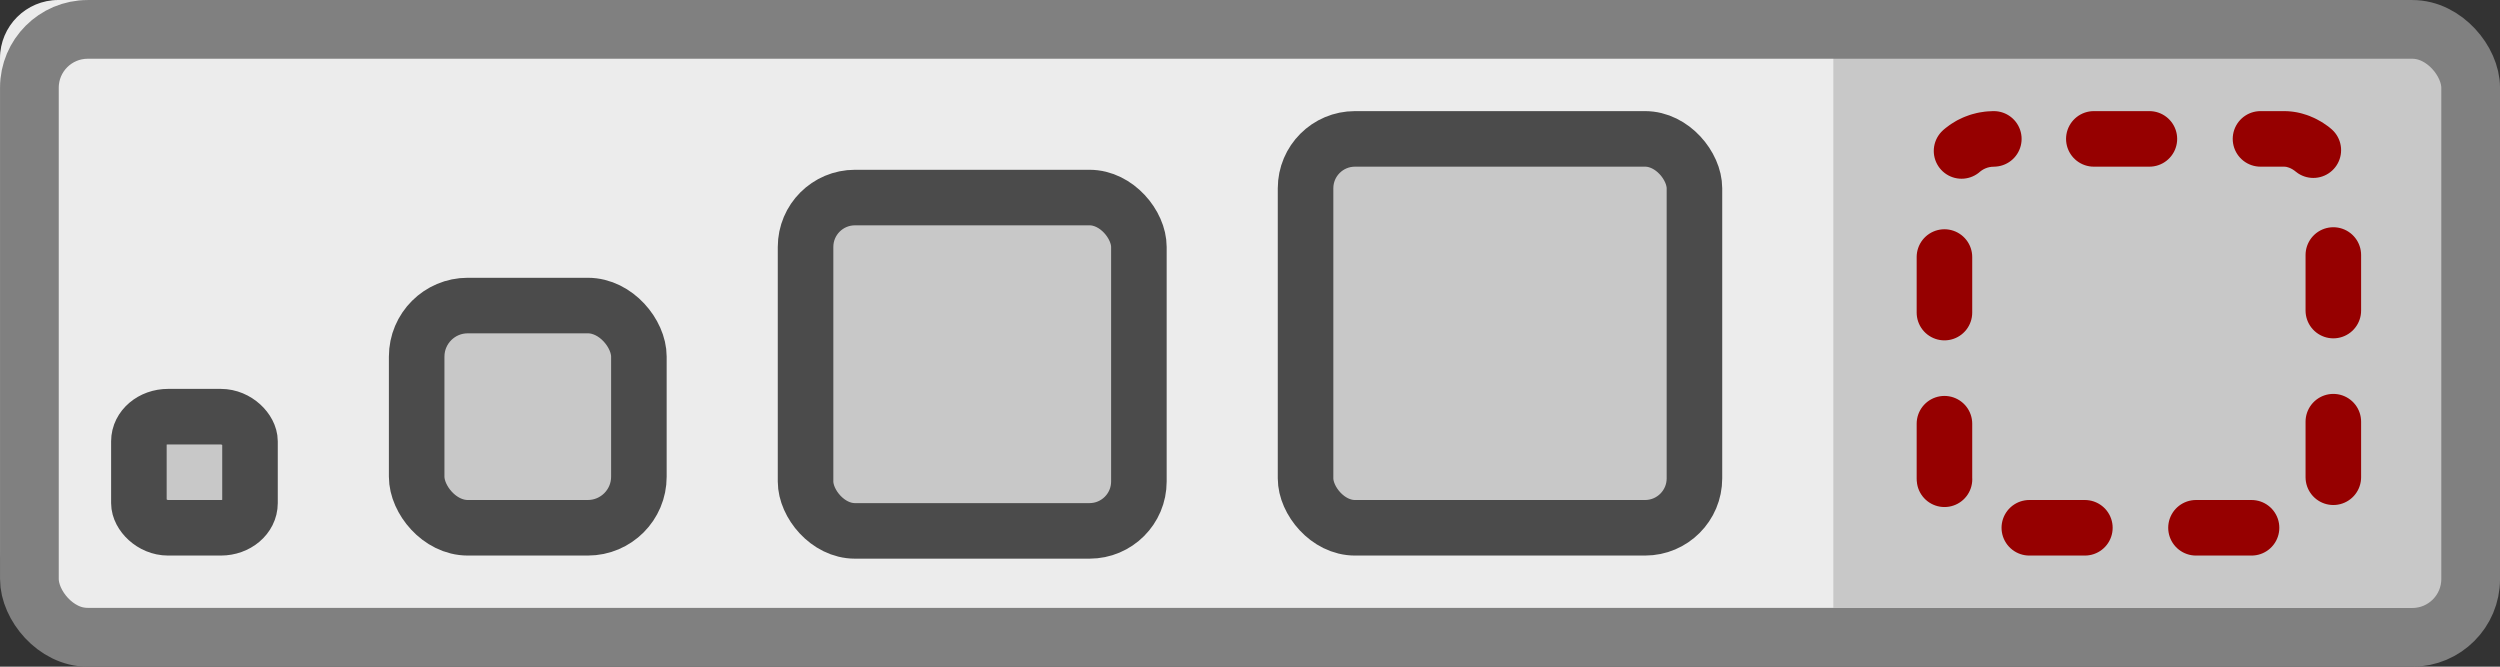 <?xml version="1.0" encoding="UTF-8" standalone="no"?>
<!-- Created with Inkscape (http://www.inkscape.org/) -->
<svg
   xmlns:dc="http://purl.org/dc/elements/1.1/"
   xmlns:cc="http://creativecommons.org/ns#"
   xmlns:rdf="http://www.w3.org/1999/02/22-rdf-syntax-ns#"
   xmlns:svg="http://www.w3.org/2000/svg"
   xmlns="http://www.w3.org/2000/svg"
   xmlns:sodipodi="http://sodipodi.sourceforge.net/DTD/sodipodi-0.dtd"
   xmlns:inkscape="http://www.inkscape.org/namespaces/inkscape"
   width="45"
   height="12"
   id="svg2"
   sodipodi:version="0.32"
   inkscape:version="0.46"
   version="1.0"
   sodipodi:docname="cache_size_virtual.svg"
   inkscape:output_extension="org.inkscape.output.svg.inkscape"
   inkscape:export-filename="/home/harbaum/scratchbox/navi/gpxview/trunk/data/icons/45x12/cache_size_virtual.png"
   inkscape:export-xdpi="90"
   inkscape:export-ydpi="90">
  <rect width="100%" height="100%" fill="#333333" stroke="none"/>
  <defs
     id="defs4">
    <linearGradient
       id="linearGradient3261">
      <stop
         style="stop-color:#960000;stop-opacity:1;"
         offset="0"
         id="stop3263" />
      <stop
         style="stop-color:#ffffff;stop-opacity:0;"
         offset="1"
         id="stop3265" />
    </linearGradient>
    <inkscape:perspective
       sodipodi:type="inkscape:persp3d"
       inkscape:vp_x="0 : 526.18109 : 1"
       inkscape:vp_y="0 : 1000 : 0"
       inkscape:vp_z="744.09448 : 526.18109 : 1"
       inkscape:persp3d-origin="372.04724 : 350.78739 : 1"
       id="perspective10" />
    <inkscape:perspective
       id="perspective2471"
       inkscape:persp3d-origin="372.04724 : 350.78739 : 1"
       inkscape:vp_z="744.09448 : 526.18109 : 1"
       inkscape:vp_y="0 : 1000 : 0"
       inkscape:vp_x="0 : 526.18109 : 1"
       sodipodi:type="inkscape:persp3d" />
  </defs>
  <sodipodi:namedview
     id="base"
     pagecolor="#ffffff"
     bordercolor="#666666"
     borderopacity="1.0"
     gridtolerance="10000"
     guidetolerance="10"
     objecttolerance="10"
     inkscape:pageopacity="0.0"
     inkscape:pageshadow="2"
     inkscape:zoom="12.311111"
     inkscape:cx="22.990773"
     inkscape:cy="6"
     inkscape:document-units="px"
     inkscape:current-layer="layer1"
     showgrid="false"
     inkscape:window-width="1058"
     inkscape:window-height="740"
     inkscape:window-x="101"
     inkscape:window-y="0">
    <inkscape:grid
       type="xygrid"
       id="grid2383"
       visible="true"
       enabled="true" />
  </sodipodi:namedview>
  <g
     inkscape:label="Layer 1"
     inkscape:groupmode="layer"
     id="layer1">
    <rect
       style="opacity:1;fill:#ececec;fill-opacity:1;stroke:none;stroke-width:1.057;stroke-linecap:round;stroke-linejoin:round;stroke-miterlimit:4;stroke-dasharray:none;stroke-opacity:1"
       id="rect3259"
       width="43.943"
       height="10.943"
       x="0"
       y="0"
       ry="1.05" />
    <rect
       style="opacity:1;fill:#c8c8c8;fill-opacity:1;stroke:none;stroke-width:0.875;stroke-linecap:round;stroke-linejoin:round;stroke-miterlimit:4;stroke-dasharray:none;stroke-opacity:1"
       id="rect2487"
       width="10.988"
       height="10"
       x="33"
       y="1"
       ry="0" />
    <rect
       style="opacity:1;fill:none;fill-opacity:1;stroke:#808080;stroke-width:1.057;stroke-linecap:round;stroke-linejoin:round;stroke-miterlimit:4;stroke-dasharray:none;stroke-opacity:1"
       id="rect2385"
       width="43.943"
       height="10.943"
       x="0.529"
       y="0.529"
       ry="1.05" />
    <rect
       style="opacity:1;fill:#c8c8c8;fill-opacity:1;stroke:#4b4b4b;stroke-width:1;stroke-linecap:round;stroke-linejoin:round;stroke-miterlimit:4;stroke-dasharray:none;stroke-opacity:1"
       id="rect2479"
       width="2"
       height="2"
       x="2.5"
       y="7.5"
       ry="0.444"
       rx="0.525" />
    <rect
       style="opacity:1;fill:#c8c8c8;fill-opacity:1;stroke:#4b4b4b;stroke-width:1;stroke-linecap:round;stroke-linejoin:round;stroke-miterlimit:4;stroke-dasharray:none;stroke-opacity:1"
       id="rect2481"
       width="4"
       height="4"
       x="7.5"
       y="5.5"
       ry="0.919"
       rx="0.919" />
    <rect
       style="opacity:1;fill:#c8c8c8;fill-opacity:1;stroke:#4b4b4b;stroke-width:1;stroke-linecap:round;stroke-linejoin:round;stroke-miterlimit:4;stroke-dasharray:none;stroke-opacity:1"
       id="rect2485"
       width="6"
       height="6"
       x="14.5"
       y="3.556"
       ry="0.889"
       rx="0.889" />
    <rect
       style="opacity:1;fill:#c8c8c8;fill-opacity:1;stroke:#4b4b4b;stroke-width:1;stroke-linecap:round;stroke-linejoin:round;stroke-miterlimit:4;stroke-dasharray:none;stroke-opacity:1"
       id="rect2392"
       width="7"
       height="7"
       x="23.5"
       y="2.5"
       ry="0.889"
       rx="0.889" />
    <rect
       style="opacity:1;fill:#c8c8c8;fill-opacity:1;stroke:#960000;stroke-width:1;stroke-linecap:round;stroke-linejoin:round;stroke-miterlimit:4;stroke-dasharray:1,2;stroke-opacity:1;stroke-dashoffset:1.2"
       id="rect2394"
       width="7"
       height="7"
       x="35"
       y="2.5"
       rx="0.889"
       ry="0.889" />
  </g>
</svg>
